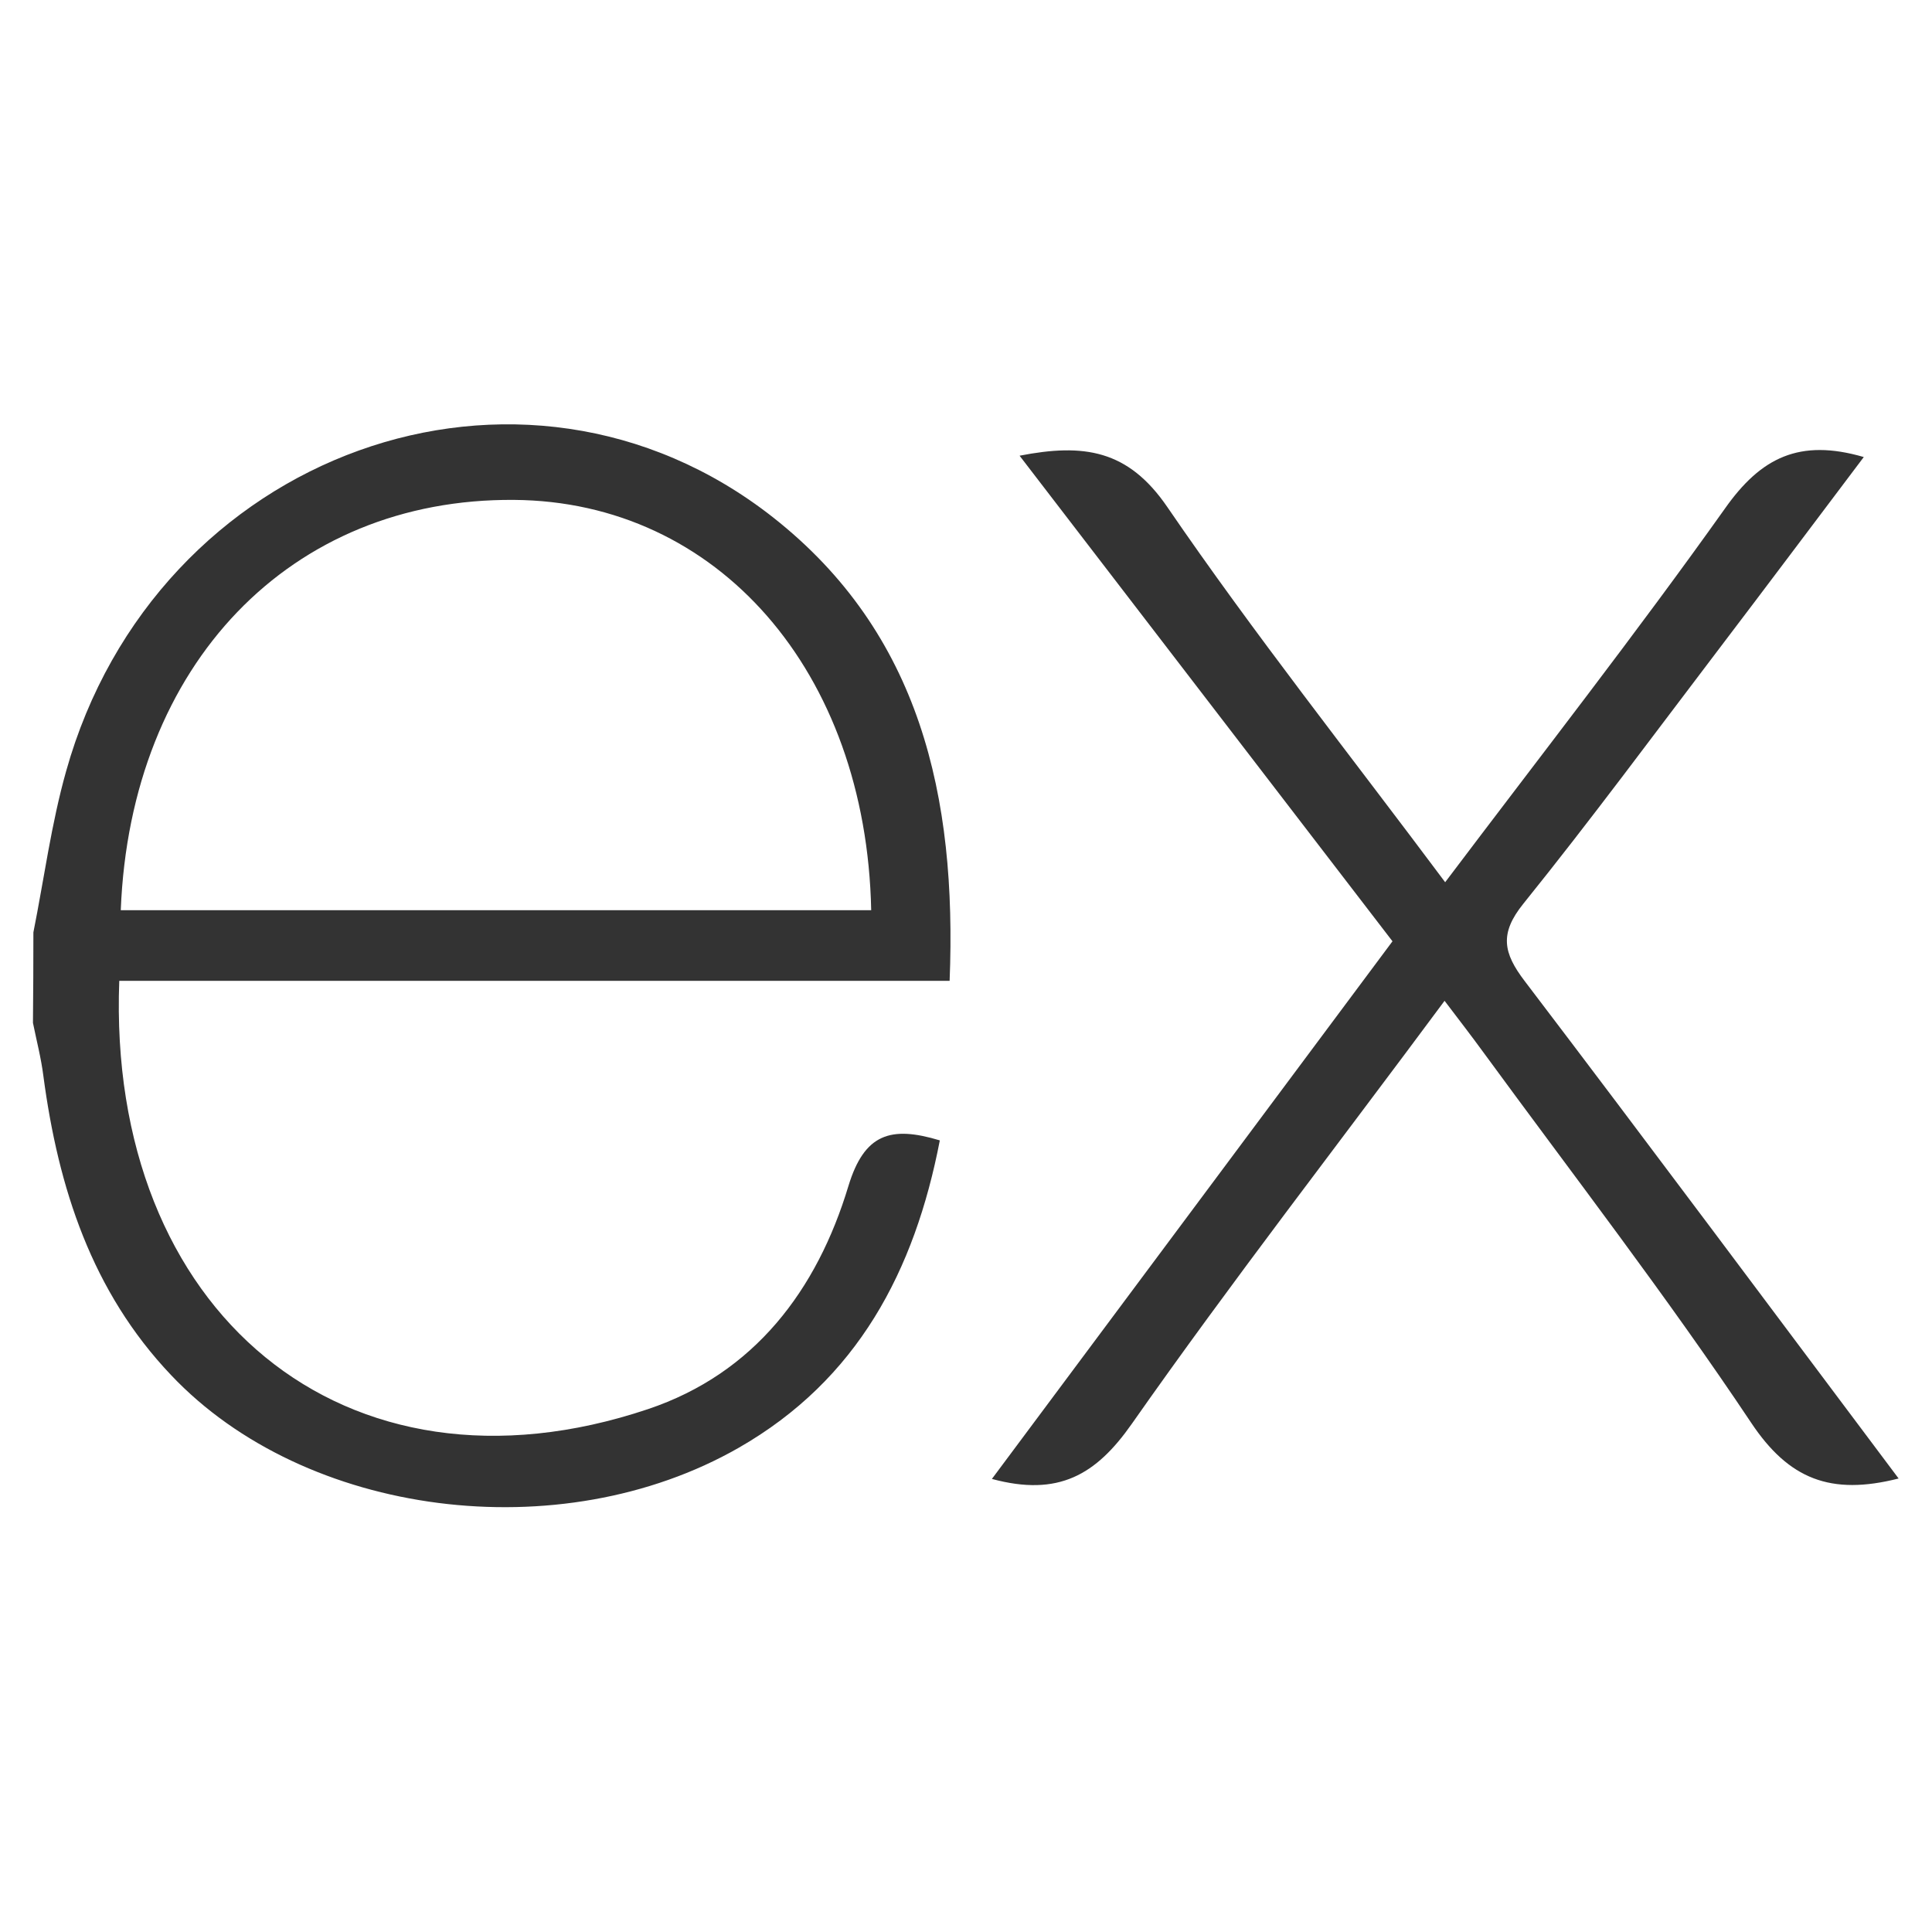 <svg width="71" height="71" viewBox="0 0 71 71" fill="none" xmlns="http://www.w3.org/2000/svg">
<path d="M69.773 54.334C67.279 54.968 65.737 54.361 64.353 52.283C61.247 47.629 57.818 43.189 54.509 38.666C54.083 38.081 53.64 37.507 53.087 36.779C49.172 42.062 45.262 47.093 41.592 52.327C40.28 54.197 38.902 55.012 36.452 54.35L51.173 34.592L37.469 16.747C39.826 16.288 41.456 16.523 42.899 18.634C46.087 23.293 49.604 27.728 53.109 32.421C56.637 27.745 60.109 23.304 63.391 18.689C64.709 16.818 66.125 16.107 68.493 16.796C66.699 19.175 64.944 21.516 63.177 23.84C60.793 26.974 58.452 30.146 55.98 33.214C55.1 34.307 55.242 35.018 56.03 36.052C60.602 42.062 65.119 48.132 69.773 54.334ZM1.227 34.264C1.621 32.289 1.884 30.277 2.43 28.341C5.712 16.621 19.165 11.749 28.407 19.011C33.821 23.271 35.166 29.276 34.898 36.046H4.383C3.923 48.193 12.668 55.526 23.813 51.785C27.723 50.473 30.026 47.41 31.18 43.582C31.765 41.663 32.733 41.362 34.538 41.909C33.613 46.7 31.519 50.703 27.144 53.207C20.581 56.959 11.213 55.745 6.286 50.533C3.377 47.471 2.141 43.659 1.594 39.541C1.512 38.885 1.342 38.239 1.211 37.589C1.222 36.48 1.227 35.372 1.227 34.264ZM4.438 33.449H32.016C31.836 24.666 26.367 18.426 18.891 18.371C10.688 18.306 4.793 24.398 4.438 33.449Z" fill="black" fill-opacity="0.8"/>
</svg>
